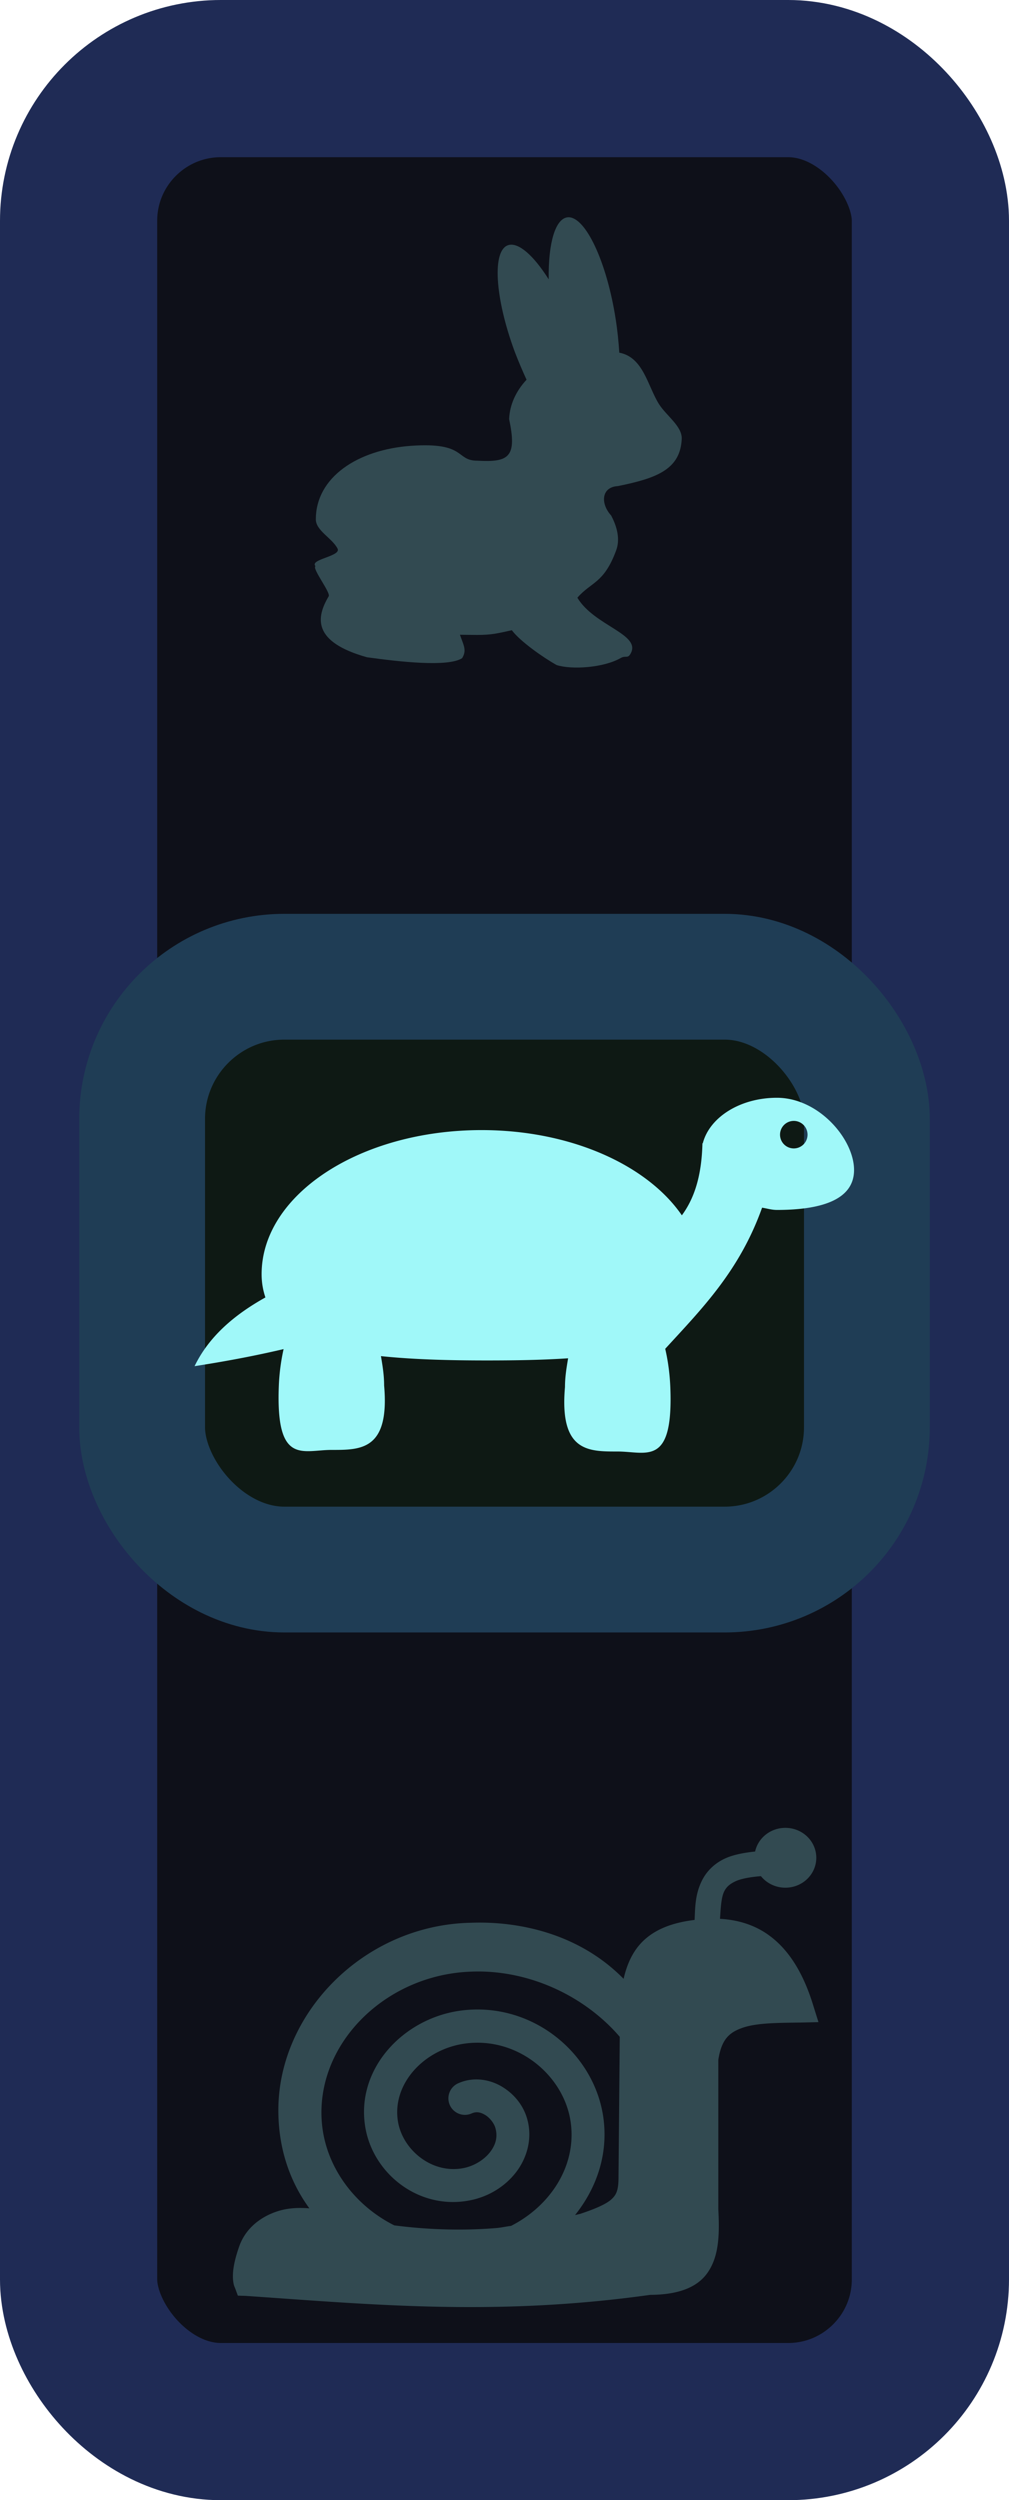 <?xml version="1.0" encoding="UTF-8" standalone="no"?>
<svg
   xmlns:dc="http://purl.org/dc/elements/1.1/"
   xmlns:cc="http://creativecommons.org/ns#"
   xmlns:rdf="http://www.w3.org/1999/02/22-rdf-syntax-ns#"
   xmlns:svg="http://www.w3.org/2000/svg"
   xmlns="http://www.w3.org/2000/svg"
   xmlns:sodipodi="http://sodipodi.sourceforge.net/DTD/sodipodi-0.dtd"
   xmlns:inkscape="http://www.inkscape.org/namespaces/inkscape"
   width="5.559mm"
   height="13.774mm"
   viewBox="0 0 5.559 13.774"
   version="1.1"
   id="svg11048"
   inkscape:version="1.0 (4035a4fb49, 2020-05-01)"
   sodipodi:docname="speed_switch_1.svg">
  <defs
     id="defs11042" />
  <sodipodi:namedview
     id="base"
     pagecolor="#808080"
     bordercolor="#666666"
     borderopacity="1.0"
     inkscape:pageopacity="0"
     inkscape:pageshadow="2"
     inkscape:zoom="11.2"
     inkscape:cx="4.2073598"
     inkscape:cy="24.557708"
     inkscape:document-units="mm"
     inkscape:current-layer="layer1"
     inkscape:document-rotation="0"
     showgrid="false"
     fit-margin-top="0"
     fit-margin-left="0"
     fit-margin-right="0"
     fit-margin-bottom="0"
     inkscape:window-width="1920"
     inkscape:window-height="1017"
     inkscape:window-x="1912"
     inkscape:window-y="-8"
     inkscape:window-maximized="1"
     inkscape:snap-global="false" />
  <g
     inkscape:label="Layer 1"
     inkscape:groupmode="layer"
     id="layer1">
    <rect
       style="font-variation-settings:normal;display:inline;vector-effect:none;fill:#0e1019;fill-opacity:1;fill-rule:evenodd;stroke:#1f2b55;stroke-width:0.866;stroke-linecap:round;stroke-linejoin:miter;stroke-miterlimit:4;stroke-dasharray:none;stroke-dashoffset:0;stroke-opacity:1;marker:none;paint-order:stroke markers fill;stop-color:#000000"
       id="rect866"
       width="4.693"
       height="12.908"
       x="0.433"
       y="0.433"
       ry="0.784"
       rx="0.784" />
    <rect
       ry="0.784"
       y="5.381"
       x="0.783"
       height="3.266"
       width="3.993"
       id="rect868"
       style="font-variation-settings:normal;display:inline;vector-effect:none;fill:#0e1914;fill-opacity:1;fill-rule:evenodd;stroke:#1f3d55;stroke-width:0.693;stroke-linecap:round;stroke-linejoin:miter;stroke-miterlimit:4;stroke-dasharray:none;stroke-dashoffset:0;stroke-opacity:1;marker:none;paint-order:stroke fill markers;stop-color:#000000"
       rx="0.784" />
    <path
       id="path870"
       style="color:#000000;font-variation-settings:normal;display:inline;overflow:visible;vector-effect:none;fill:#a0f8f9;fill-opacity:1;fill-rule:evenodd;stroke:none;stroke-width:0.143;stroke-linecap:round;stroke-linejoin:miter;stroke-miterlimit:4;stroke-dasharray:none;stroke-dashoffset:0;stroke-opacity:1;marker:none;stop-color:#000000;opacity:0.25"
       d="M 3.129,1.197 C 3.061,1.202 3.02,1.335 3.023,1.539 2.939,1.406 2.857,1.335 2.802,1.35 2.71,1.375 2.725,1.638 2.836,1.938 2.856,1.99 2.878,2.042 2.901,2.092 2.842,2.155 2.808,2.231 2.805,2.309 2.827,2.413 2.827,2.473 2.8,2.505 2.773,2.538 2.718,2.543 2.629,2.538 2.509,2.538 2.57,2.435 2.266,2.456 1.968,2.477 1.74,2.631 1.74,2.861 1.74,2.924 1.831,2.965 1.86,3.023 1.88,3.065 1.704,3.081 1.738,3.119 1.718,3.132 1.823,3.265 1.811,3.285 1.742,3.401 1.719,3.536 2.022,3.621 2.202,3.646 2.469,3.676 2.546,3.626 2.573,3.582 2.554,3.555 2.534,3.497 2.548,3.497 2.614,3.498 2.628,3.498 2.711,3.498 2.742,3.489 2.82,3.472 2.864,3.532 2.993,3.623 3.067,3.664 3.148,3.69 3.324,3.68 3.42,3.625 3.447,3.61 3.458,3.629 3.473,3.603 3.538,3.494 3.275,3.45 3.181,3.293 3.257,3.205 3.327,3.215 3.394,3.034 3.418,2.972 3.4,2.902 3.367,2.84 3.307,2.774 3.313,2.683 3.404,2.678 3.616,2.635 3.749,2.587 3.756,2.417 3.758,2.348 3.672,2.291 3.631,2.227 3.568,2.127 3.545,1.968 3.412,1.943 3.408,1.883 3.402,1.821 3.392,1.758 3.343,1.442 3.225,1.191 3.129,1.197 Z"
       sodipodi:nodetypes="ccccccscscsccccccccsscscccsccc" />
    <path
       transform="scale(0.265)"
       d="M 16.328 38 A 0.642 0.622 0 0 0 15.699 38.492 C 15.456 38.518 15.241 38.56 15.074 38.637 C 14.85 38.74 14.694 38.903 14.602 39.08 C 14.449 39.374 14.453 39.661 14.441 39.914 C 13.981 39.97 13.595 40.109 13.324 40.4 C 13.144 40.595 13.032 40.845 12.965 41.139 C 12.032 40.188 10.766 39.937 9.795 39.973 L 9.789 39.973 C 7.568 40.019 5.786 41.849 5.787 43.871 C 5.787 44.613 5.996 45.313 6.432 45.91 C 6.208 45.892 5.978 45.901 5.758 45.975 C 5.422 46.086 5.108 46.322 4.975 46.697 C 4.88 46.964 4.843 47.167 4.842 47.311 C 4.841 47.383 4.849 47.437 4.857 47.48 C 4.866 47.524 4.887 47.568 4.887 47.568 L 4.945 47.725 L 5.107 47.73 C 7.722 47.909 10.306 48.159 13.516 47.709 C 14.072 47.706 14.493 47.571 14.719 47.236 C 14.946 46.899 14.962 46.464 14.934 45.93 L 14.934 45.916 L 14.934 42.822 C 15.002 42.391 15.163 42.248 15.457 42.15 C 15.755 42.052 16.199 42.054 16.668 42.047 L 17.016 42.039 L 16.912 41.707 C 16.706 41.026 16.41 40.557 16.025 40.262 C 15.711 40.02 15.344 39.912 14.969 39.891 C 14.985 39.652 14.995 39.439 15.059 39.316 C 15.102 39.234 15.161 39.171 15.295 39.109 C 15.405 39.059 15.585 39.023 15.82 39.004 A 0.642 0.622 0 0 0 16.328 39.244 A 0.642 0.622 0 0 0 16.971 38.623 A 0.642 0.622 0 0 0 16.328 38 z M 10.111 40.99 C 11.201 41.043 12.221 41.572 12.885 42.344 L 12.859 45.266 C 12.859 45.533 12.815 45.628 12.711 45.723 C 12.607 45.818 12.394 45.915 12.062 46.025 C 12.059 46.026 11.973 46.046 11.955 46.051 C 12.396 45.499 12.641 44.809 12.549 44.062 C 12.379 42.692 11.07 41.611 9.596 41.797 C 8.387 41.95 7.386 43.012 7.596 44.232 C 7.761 45.195 8.71 45.947 9.76 45.746 C 10.148 45.672 10.493 45.464 10.727 45.162 C 10.96 44.86 11.079 44.444 10.955 44.033 C 10.872 43.756 10.68 43.525 10.43 43.377 C 10.179 43.229 9.844 43.169 9.529 43.309 A 0.343 0.343 0 0 0 9.354 43.768 A 0.343 0.343 0 0 0 9.803 43.938 C 9.899 43.895 9.985 43.908 10.084 43.967 C 10.183 44.025 10.27 44.141 10.297 44.232 C 10.352 44.417 10.311 44.583 10.188 44.742 C 10.064 44.902 9.853 45.032 9.633 45.074 C 8.979 45.2 8.376 44.696 8.275 44.113 C 8.14 43.327 8.818 42.592 9.686 42.482 C 10.779 42.344 11.748 43.167 11.869 44.15 C 11.979 45.038 11.44 45.859 10.625 46.275 C 10.502 46.29 10.426 46.312 10.291 46.322 C 9.678 46.371 8.952 46.363 8.197 46.264 C 7.377 45.853 6.784 45.063 6.695 44.166 C 6.538 42.564 7.915 41.135 9.641 40.998 C 9.798 40.986 9.956 40.983 10.111 40.99 z "
       style="color:#000000;font-style:normal;font-variant:normal;font-weight:normal;font-stretch:normal;font-size:medium;line-height:normal;font-family:sans-serif;font-variant-ligatures:normal;font-variant-position:normal;font-variant-caps:normal;font-variant-numeric:normal;font-variant-alternates:normal;font-variant-east-asian:normal;font-feature-settings:normal;font-variation-settings:normal;text-indent:0;text-align:start;text-decoration:none;text-decoration-line:none;text-decoration-style:solid;text-decoration-color:#000000;letter-spacing:normal;word-spacing:normal;text-transform:none;writing-mode:lr-tb;direction:ltr;text-orientation:mixed;dominant-baseline:auto;baseline-shift:baseline;text-anchor:start;white-space:normal;shape-padding:0;shape-margin:0;inline-size:0;clip-rule:nonzero;display:inline;overflow:visible;visibility:visible;opacity:0.25;isolation:auto;mix-blend-mode:normal;color-interpolation:sRGB;color-interpolation-filters:linearRGB;solid-color:#000000;solid-opacity:1;vector-effect:none;fill:#a0f8f9;fill-opacity:1;fill-rule:evenodd;stroke:none;stroke-width:0.521;stroke-linecap:round;stroke-linejoin:miter;stroke-miterlimit:4;stroke-dasharray:none;stroke-dashoffset:0;stroke-opacity:1;color-rendering:auto;image-rendering:auto;shape-rendering:auto;text-rendering:auto;enable-background:accumulate;stop-color:#000000"
       id="path896" />
    <path
       transform="scale(0.265)"
       d="M 16.152 22.822 C 15.385 22.822 14.749 23.23 14.611 23.77 L 14.604 23.766 C 14.587 24.487 14.417 24.938 14.176 25.266 C 13.46 24.223 11.87 23.494 10.012 23.494 C 7.486 23.494 5.439 24.835 5.439 26.49 C 5.439 26.669 5.469 26.827 5.518 26.973 C 4.865 27.337 4.342 27.789 4.045 28.402 C 4.898 28.269 5.458 28.149 5.896 28.047 C 5.844 28.281 5.808 28.535 5.797 28.803 C 5.73 30.471 6.288 30.143 6.893 30.143 C 7.497 30.143 8.104 30.152 7.986 28.803 C 7.986 28.587 7.953 28.389 7.92 28.193 C 8.586 28.263 9.333 28.283 10.127 28.283 C 10.73 28.283 11.293 28.273 11.811 28.238 C 11.779 28.431 11.746 28.624 11.746 28.836 C 11.628 30.185 12.235 30.176 12.84 30.176 C 13.444 30.176 14.003 30.504 13.936 28.836 C 13.924 28.554 13.887 28.285 13.83 28.041 C 14.59 27.211 15.375 26.422 15.844 25.107 C 15.947 25.123 16.043 25.154 16.152 25.154 C 17.02 25.154 17.756 24.968 17.756 24.324 C 17.756 23.68 17.02 22.822 16.152 22.822 z M 16.502 23.303 A 0.286 0.286 0 0 1 16.789 23.588 A 0.286 0.286 0 0 1 16.502 23.875 A 0.286 0.286 0 0 1 16.217 23.588 A 0.286 0.286 0 0 1 16.502 23.303 z "
       style="color:#000000;overflow:visible;opacity:1;fill:#a0f8f9;fill-opacity:1;fill-rule:evenodd;stroke:none;stroke-width:0.54;stroke-opacity:1;stop-color:#000000;font-variation-settings:normal;vector-effect:none;stroke-linecap:round;stroke-linejoin:miter;stroke-miterlimit:4;stroke-dasharray:none;stroke-dashoffset:0;marker:none;stop-opacity:1"
       id="path884" />
  </g>
</svg>
